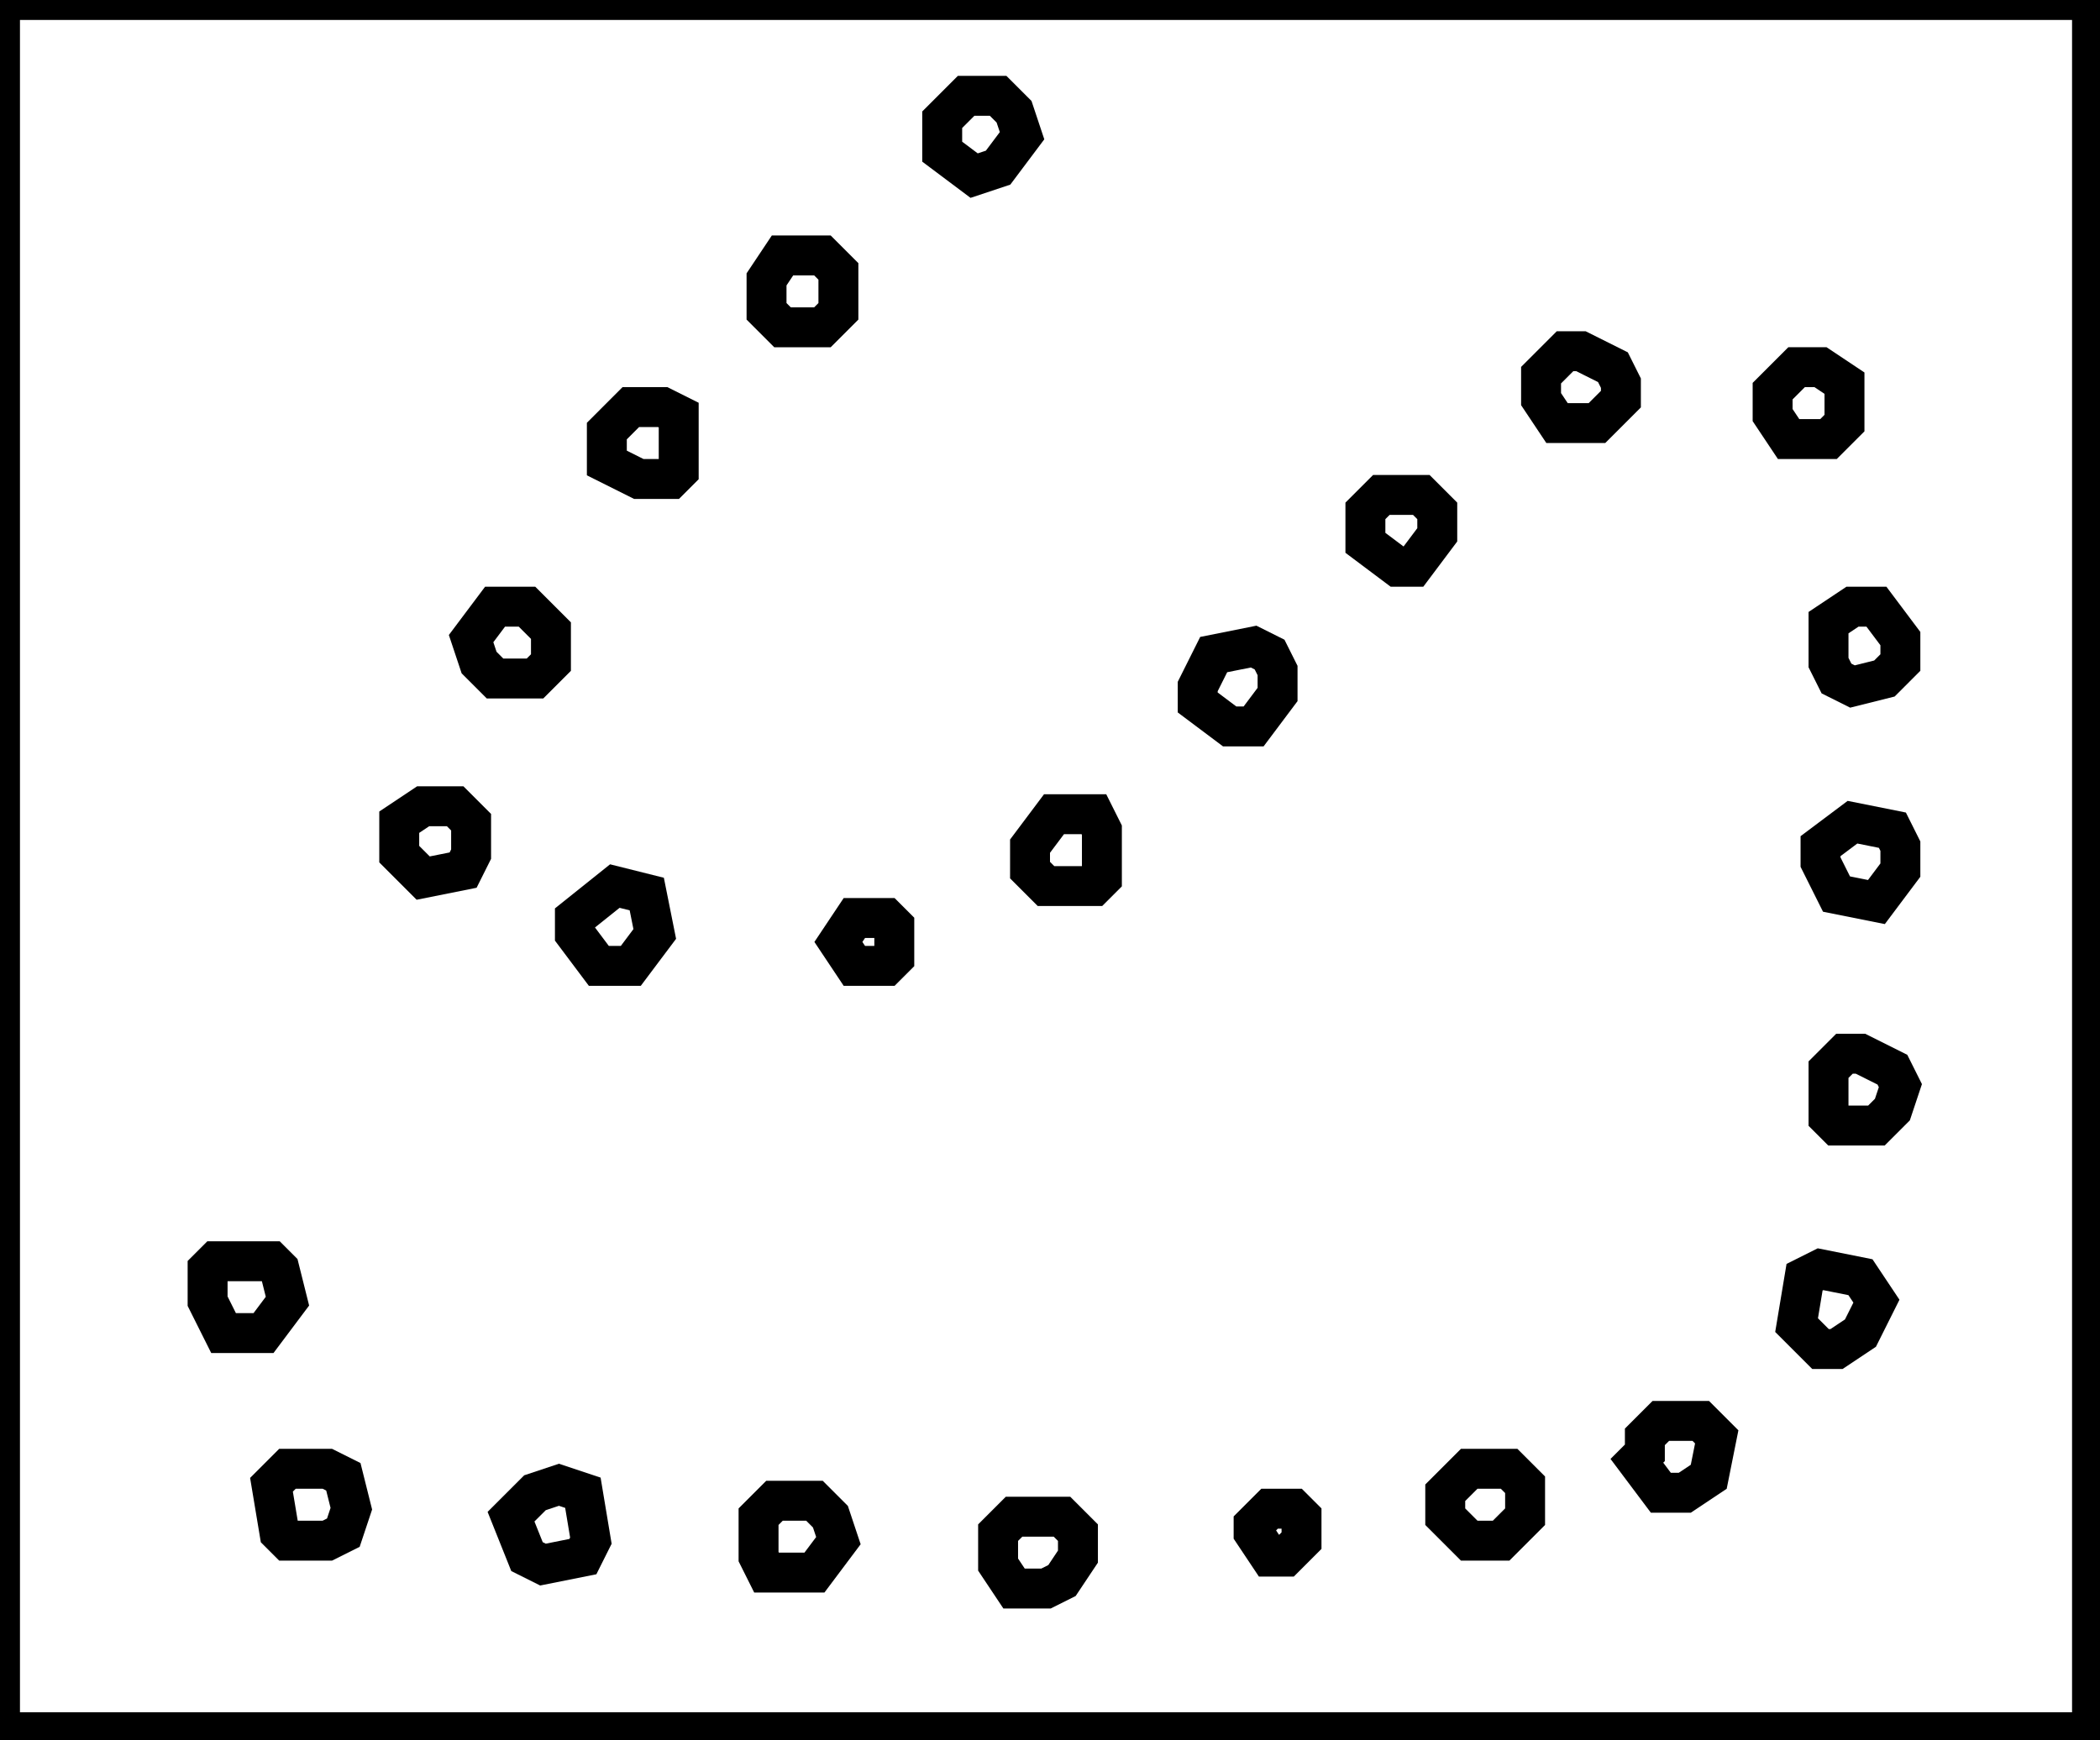 <?xml version="1.0" encoding="utf-8" ?>
<svg baseProfile="full" height="218" version="1.1" width="263" xmlns="http://www.w3.org/2000/svg" xmlns:ev="http://www.w3.org/2001/xml-events" xmlns:xlink="http://www.w3.org/1999/xlink"><defs /><rect fill="white" height="218" width="263" x="0" y="0" /><path d="M 127,190 L 125,192 L 125,196 L 127,199 L 131,199 L 133,198 L 135,195 L 135,192 L 133,190 Z" fill="none" stroke="black" stroke-width="5" /><path d="M 159,189 L 157,191 L 157,192 L 159,195 L 161,195 L 163,193 L 163,190 L 162,189 Z" fill="none" stroke="black" stroke-width="5" /><path d="M 97,188 L 95,190 L 95,195 L 96,197 L 102,197 L 105,193 L 104,190 L 102,188 Z" fill="none" stroke="black" stroke-width="5" /><path d="M 73,187 L 70,186 L 67,187 L 64,190 L 66,195 L 68,196 L 73,195 L 74,193 Z" fill="none" stroke="black" stroke-width="5" /><path d="M 184,184 L 181,187 L 181,190 L 184,193 L 188,193 L 191,190 L 191,186 L 189,184 Z" fill="none" stroke="black" stroke-width="5" /><path d="M 34,186 L 35,192 L 36,193 L 41,193 L 43,192 L 44,189 L 43,185 L 41,184 L 36,184 Z" fill="none" stroke="black" stroke-width="5" /><path d="M 208,178 L 206,180 L 206,182 L 205,183 L 208,187 L 211,187 L 214,185 L 215,180 L 213,178 Z" fill="none" stroke="black" stroke-width="5" /><path d="M 228,159 L 226,160 L 225,166 L 228,169 L 230,169 L 233,167 L 235,163 L 233,160 Z" fill="none" stroke="black" stroke-width="5" /><path d="M 27,158 L 26,159 L 26,163 L 28,167 L 33,167 L 36,163 L 35,159 L 34,158 Z" fill="none" stroke="black" stroke-width="5" /><path d="M 231,132 L 229,134 L 229,140 L 230,141 L 235,141 L 237,139 L 238,136 L 237,134 L 233,132 Z" fill="none" stroke="black" stroke-width="5" /><path d="M 107,115 L 105,118 L 107,121 L 111,121 L 112,120 L 112,116 L 111,115 Z" fill="none" stroke="black" stroke-width="5" /><path d="M 81,112 L 77,111 L 72,115 L 72,117 L 75,121 L 79,121 L 82,117 Z" fill="none" stroke="black" stroke-width="5" /><path d="M 232,103 L 228,106 L 228,108 L 230,112 L 235,113 L 238,109 L 238,106 L 237,104 Z" fill="none" stroke="black" stroke-width="5" /><path d="M 132,102 L 129,106 L 129,109 L 131,111 L 137,111 L 138,110 L 138,104 L 137,102 Z" fill="none" stroke="black" stroke-width="5" /><path d="M 50,103 L 50,107 L 53,110 L 58,109 L 59,107 L 59,103 L 57,101 L 53,101 Z" fill="none" stroke="black" stroke-width="5" /><path d="M 157,81 L 152,82 L 150,86 L 150,88 L 154,91 L 157,91 L 160,87 L 160,84 L 159,82 Z" fill="none" stroke="black" stroke-width="5" /><path d="M 235,76 L 232,76 L 229,78 L 229,83 L 230,85 L 232,86 L 236,85 L 238,83 L 238,80 Z" fill="none" stroke="black" stroke-width="5" /><path d="M 62,76 L 59,80 L 60,83 L 62,85 L 67,85 L 69,83 L 69,79 L 66,76 Z" fill="none" stroke="black" stroke-width="5" /><path d="M 173,62 L 171,64 L 171,68 L 175,71 L 177,71 L 180,67 L 180,64 L 178,62 Z" fill="none" stroke="black" stroke-width="5" /><path d="M 79,51 L 76,54 L 76,58 L 80,60 L 84,60 L 85,59 L 85,52 L 83,51 Z" fill="none" stroke="black" stroke-width="5" /><path d="M 225,46 L 222,49 L 222,52 L 224,55 L 229,55 L 231,53 L 231,48 L 228,46 Z" fill="none" stroke="black" stroke-width="5" /><path d="M 196,44 L 193,47 L 193,50 L 195,53 L 200,53 L 203,50 L 203,48 L 202,46 L 198,44 Z" fill="none" stroke="black" stroke-width="5" /><path d="M 98,32 L 96,35 L 96,39 L 98,41 L 103,41 L 105,39 L 105,34 L 103,32 Z" fill="none" stroke="black" stroke-width="5" /><path d="M 125,12 L 121,12 L 118,15 L 118,19 L 122,22 L 125,21 L 128,17 L 127,14 Z" fill="none" stroke="black" stroke-width="5" /><path d="M 0,0 L 0,217 L 262,217 L 262,0 Z" fill="none" stroke="black" stroke-width="5" /></svg>